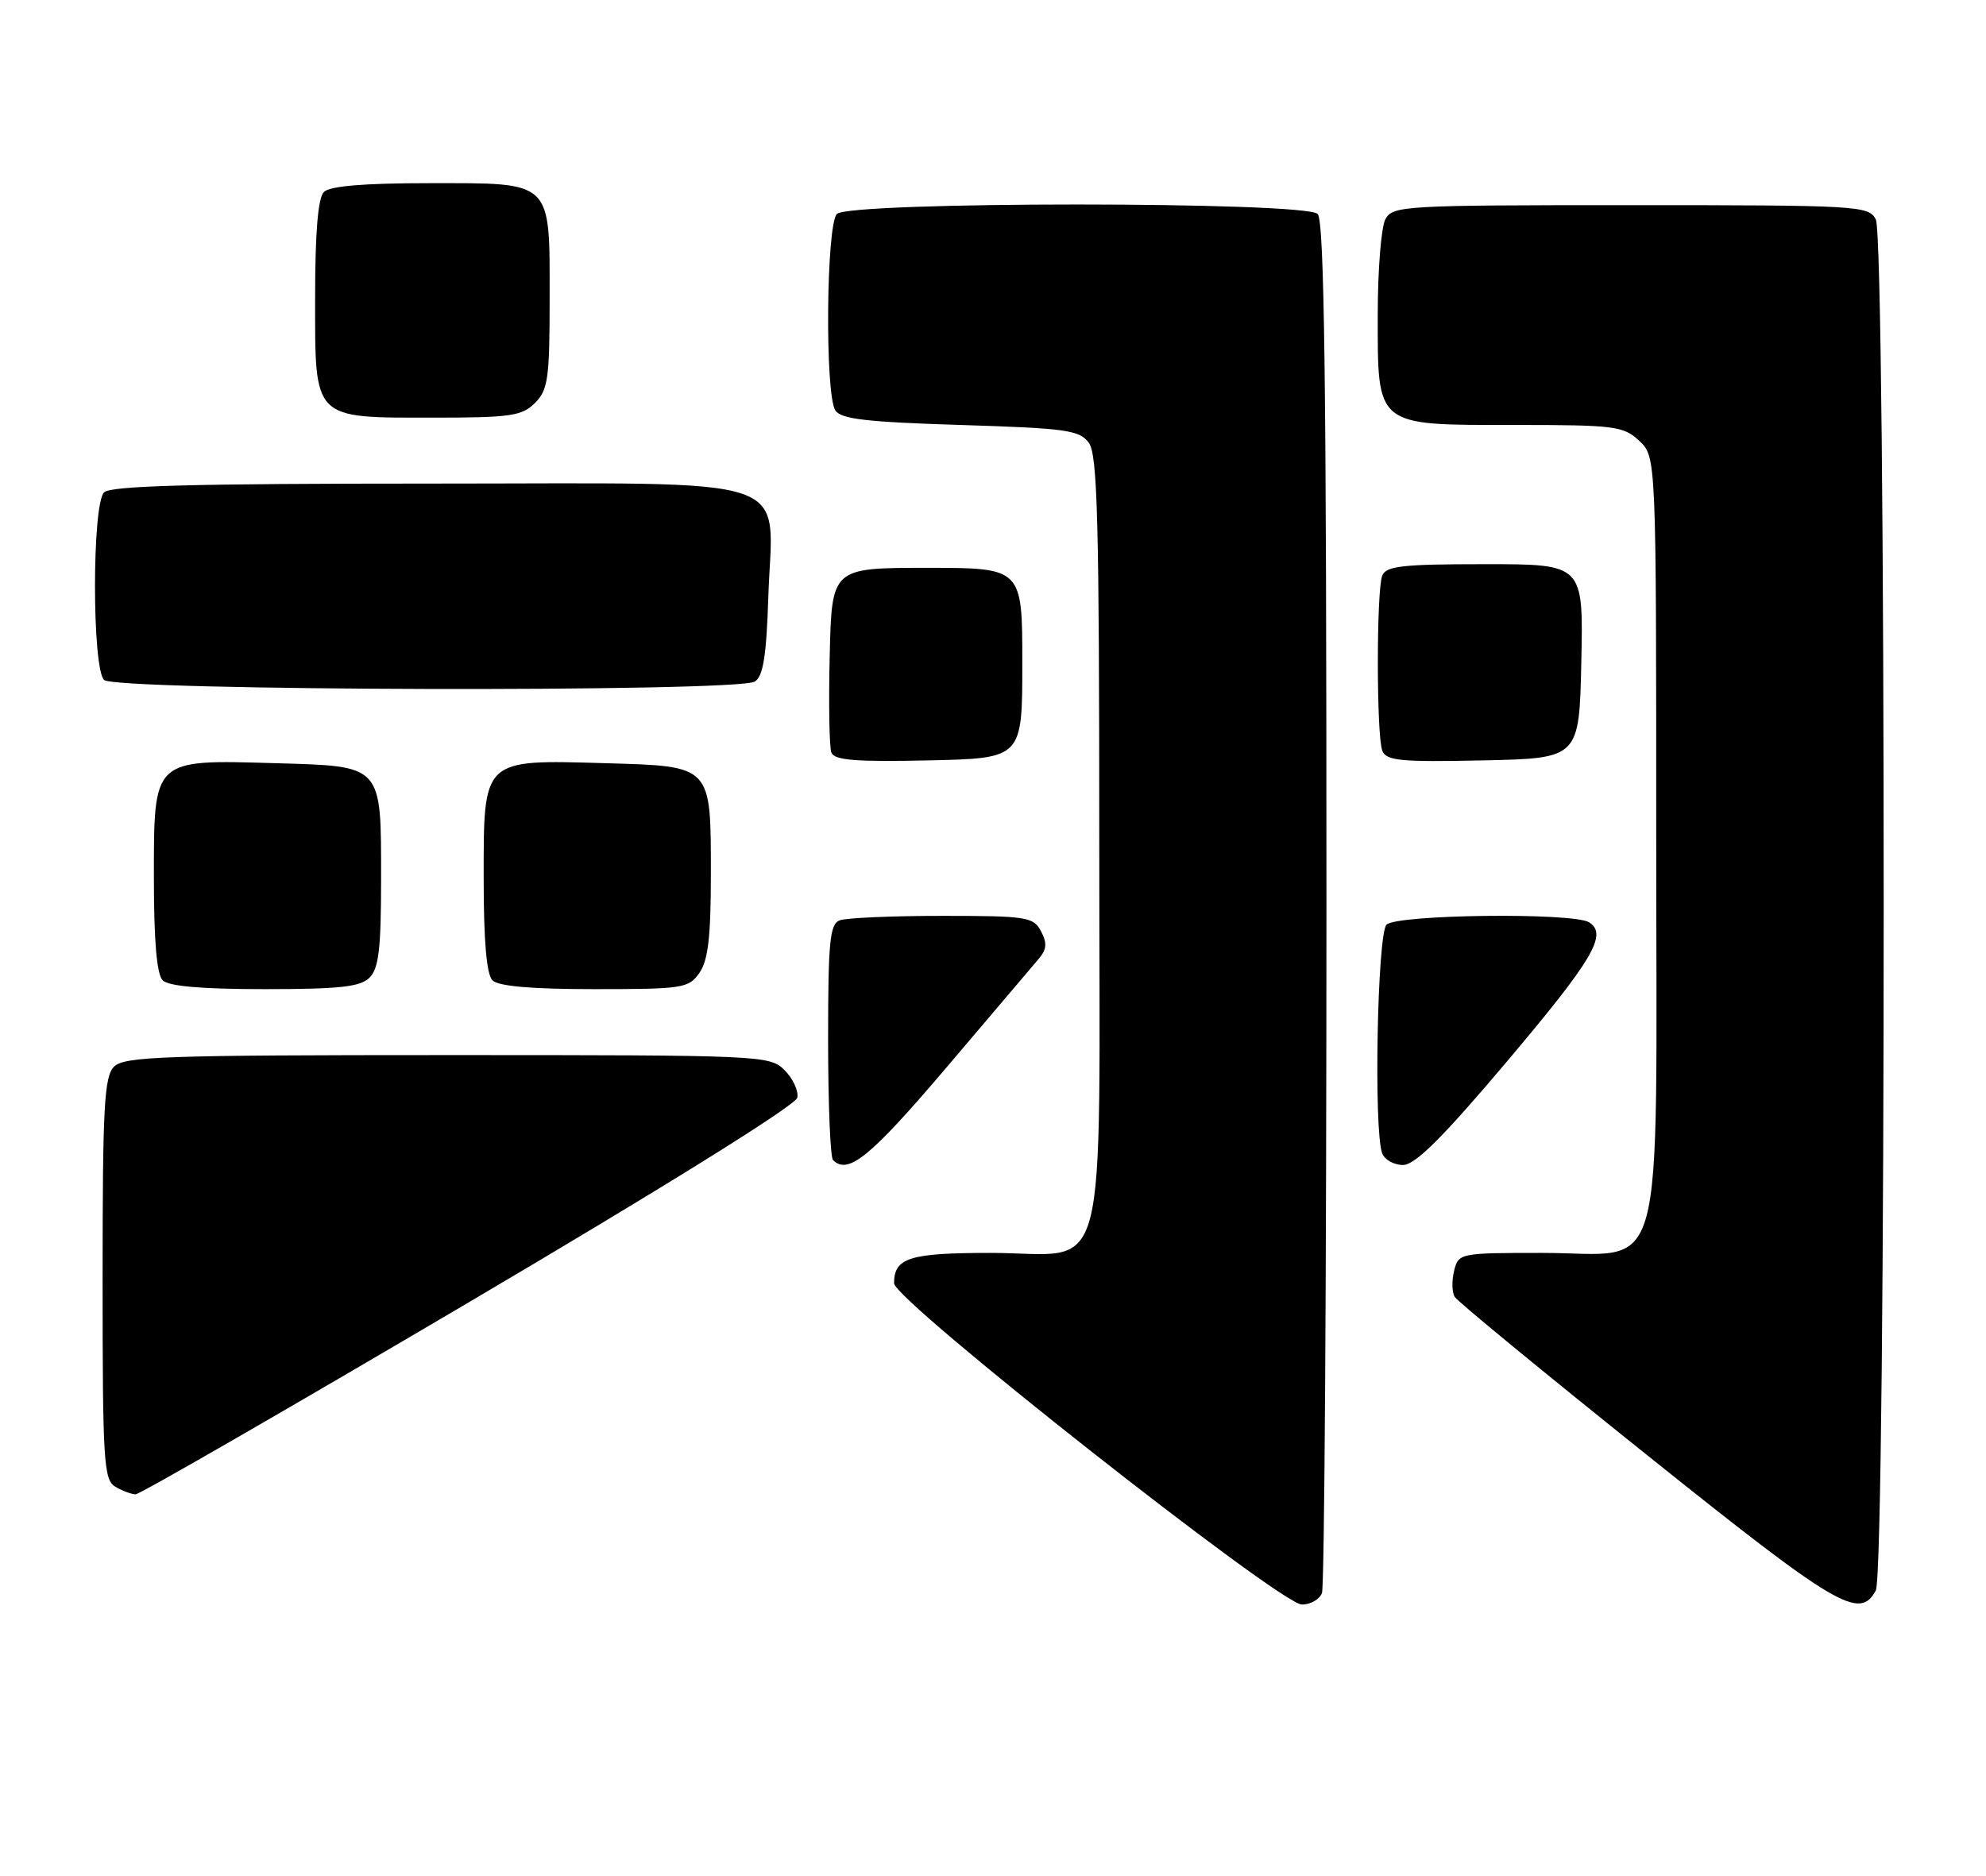 <?xml version="1.0" encoding="UTF-8" standalone="no"?>
<!DOCTYPE svg PUBLIC "-//W3C//DTD SVG 1.1//EN" "http://www.w3.org/Graphics/SVG/1.1/DTD/svg11.dtd" >
<svg xmlns="http://www.w3.org/2000/svg" xmlns:xlink="http://www.w3.org/1999/xlink" version="1.1" viewBox="0 0 271 256">
 <g >
 <path fill="currentColor"
d=" M 180.39 217.42 C 180.73 216.55 181.00 174.11 181.00 123.12 C 181.00 52.34 180.72 30.12 179.80 29.20 C 178.08 27.48 115.92 27.48 114.20 29.20 C 112.74 30.66 112.55 53.73 113.98 56.00 C 114.73 57.20 118.19 57.60 131.05 58.00 C 145.52 58.45 147.31 58.70 148.58 60.44 C 149.76 62.06 150.00 71.14 150.00 114.69 C 150.00 177.12 151.61 171.00 135.20 171.00 C 124.09 171.00 122.00 171.66 122.00 175.15 C 122.00 177.47 174.69 218.98 177.64 218.99 C 178.82 219.00 180.06 218.29 180.39 217.42 Z  M 255.96 217.07 C 257.40 214.38 257.40 32.62 255.96 29.93 C 254.97 28.08 253.54 28.00 222.50 28.00 C 191.46 28.00 190.03 28.08 189.04 29.93 C 188.47 31.00 188.00 36.85 188.00 42.93 C 188.00 58.33 187.59 58.00 206.69 58.00 C 220.39 58.00 221.53 58.15 223.69 60.17 C 226.00 62.35 226.00 62.35 226.00 114.04 C 226.00 176.81 227.59 171.00 210.45 171.00 C 199.18 171.00 199.03 171.03 198.42 173.44 C 198.09 174.79 198.12 176.39 198.51 177.01 C 198.89 177.63 210.68 187.33 224.72 198.57 C 250.68 219.36 253.76 221.18 255.96 217.07 Z  M 63.99 177.73 C 90.93 161.85 108.60 150.83 108.80 149.81 C 108.98 148.88 108.20 147.20 107.06 146.06 C 105.04 144.04 104.10 144.00 61.07 144.00 C 22.47 144.00 16.95 144.19 15.57 145.57 C 14.22 146.92 14.00 150.97 14.00 174.52 C 14.00 199.54 14.15 201.99 15.75 202.92 C 16.71 203.48 17.95 203.94 18.50 203.95 C 19.05 203.96 39.52 192.16 63.99 177.73 Z  M 129.10 145.75 C 135.30 138.46 141.00 131.75 141.77 130.83 C 142.84 129.55 142.90 128.69 142.04 127.08 C 141.01 125.14 140.07 125.00 128.55 125.00 C 121.74 125.00 115.45 125.27 114.58 125.61 C 113.23 126.12 113.00 128.52 113.00 141.94 C 113.00 150.59 113.30 157.97 113.67 158.33 C 115.72 160.39 118.78 157.89 129.10 145.75 Z  M 205.60 144.91 C 217.40 130.94 219.42 127.51 216.84 125.88 C 214.69 124.52 190.60 124.80 189.20 126.20 C 187.94 127.46 187.43 154.34 188.61 157.42 C 188.94 158.29 190.22 159.00 191.45 159.00 C 193.10 159.00 196.83 155.29 205.60 144.91 Z  M 50.43 133.43 C 51.68 132.18 52.00 129.46 52.00 120.12 C 52.00 104.24 52.32 104.59 37.54 104.16 C 20.78 103.68 21.00 103.46 21.00 119.82 C 21.00 128.43 21.39 132.99 22.20 133.80 C 23.01 134.61 27.56 135.00 36.13 135.00 C 46.37 135.00 49.16 134.69 50.43 133.43 Z  M 95.44 132.78 C 96.62 131.09 97.00 127.88 97.00 119.47 C 97.00 104.33 97.24 104.59 82.54 104.16 C 65.78 103.68 66.00 103.46 66.00 119.82 C 66.00 128.43 66.39 132.99 67.20 133.80 C 68.01 134.61 72.57 135.00 81.14 135.00 C 93.18 135.00 93.97 134.88 95.44 132.78 Z  M 139.50 90.50 C 139.50 77.50 139.50 77.50 126.50 77.50 C 113.50 77.50 113.50 77.50 113.22 89.44 C 113.06 96.01 113.16 101.99 113.45 102.72 C 113.85 103.76 116.79 104.00 126.73 103.78 C 139.50 103.50 139.50 103.50 139.50 90.50 Z  M 215.78 90.25 C 216.06 77.00 216.06 77.00 202.64 77.00 C 191.32 77.00 189.12 77.25 188.61 78.58 C 187.81 80.66 187.82 100.37 188.62 102.45 C 189.15 103.83 191.05 104.02 202.37 103.78 C 215.50 103.50 215.50 103.50 215.78 90.25 Z  M 103.00 93.02 C 104.14 92.30 104.58 89.54 104.84 81.50 C 105.39 64.47 109.96 66.00 58.68 66.00 C 26.35 66.00 15.10 66.30 14.20 67.20 C 12.55 68.85 12.55 91.15 14.20 92.80 C 15.70 94.30 100.64 94.51 103.00 93.02 Z  M 73.00 55.00 C 74.78 53.22 75.00 51.67 75.00 40.83 C 75.00 24.47 75.55 25.00 58.55 25.00 C 49.65 25.00 45.01 25.39 44.20 26.20 C 43.39 27.01 43.00 31.68 43.00 40.64 C 43.00 57.43 42.57 57.00 59.22 57.00 C 69.67 57.00 71.23 56.77 73.00 55.00 Z "/>
</g>
</svg>